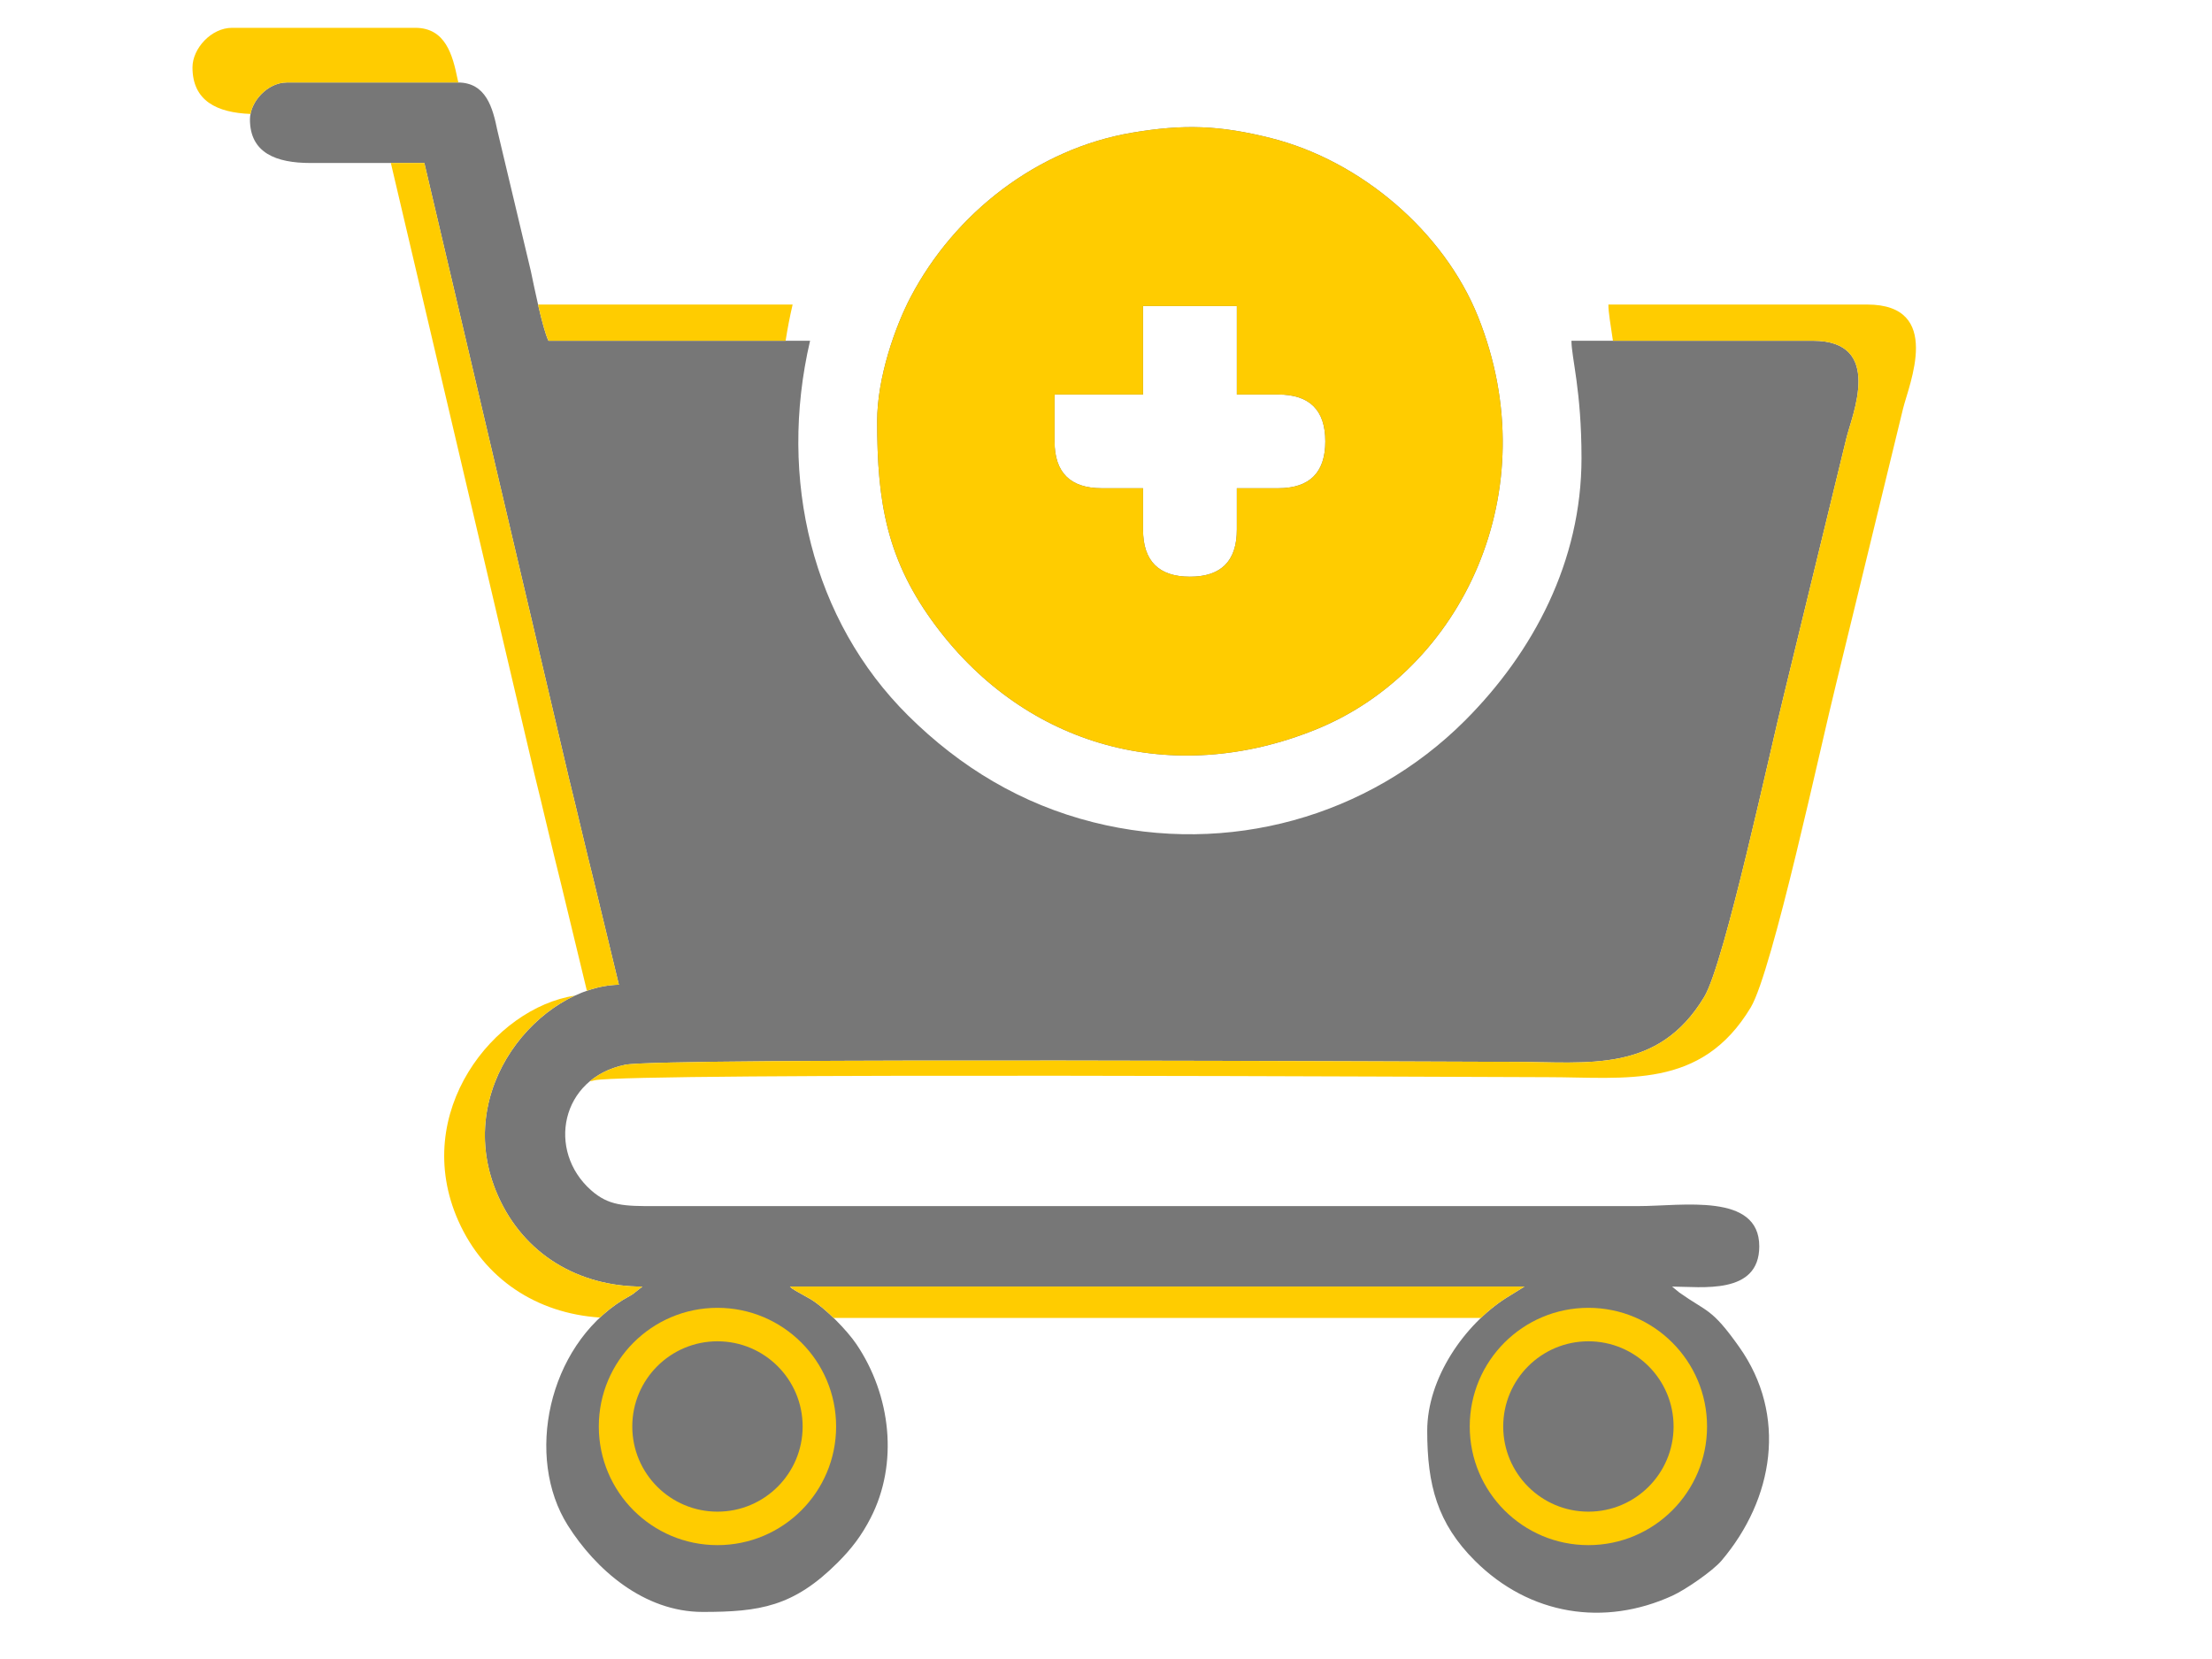 <?xml version="1.0" encoding="UTF-8"?>
<!DOCTYPE svg PUBLIC "-//W3C//DTD SVG 1.1//EN" "http://www.w3.org/Graphics/SVG/1.1/DTD/svg11.dtd">
<!-- Creator: CorelDRAW -->
<svg xmlns="http://www.w3.org/2000/svg" xml:space="preserve" width="50.8mm" height="38.1mm" version="1.1" style="shape-rendering:geometricPrecision; text-rendering:geometricPrecision; image-rendering:optimizeQuality; fill-rule:evenodd; clip-rule:evenodd"
viewBox="0 0 5080 3810"
 xmlns:xlink="http://www.w3.org/1999/xlink"
 xmlns:xodm="http://www.corel.com/coreldraw/odm/2003">
 <defs>
  <style type="text/css">
   <![CDATA[
    .fil1 {fill:#FFCC00}
    .fil0 {fill:#666666;fill-opacity:0.89}
   ]]>
  </style>
 </defs>
 <g id="Camada_x0020_1">
  <g id="_2231961294320">
   <g>
    <path class="fil0" d="M574.01 274.17c0,77.16 60.2,100.14 138.65,100.14l261.89 0 332.7 1415.83c18.68,75.2 36.95,155.38 57.11,235.59l56.96 235.75c-179.06,4 -386.84,239.58 -277.37,485.34 59.11,132.69 183.23,207.92 331.28,207.92l-21.57 16.94c-9.73,6.45 -15.04,8.52 -24.23,14.28 -171.53,107.52 -224.09,361.13 -125.32,517.34 63.75,100.85 174.32,198.61 309.77,198.61 131.42,0 208.88,-12.33 310.11,-113.54 31.65,-31.64 54.56,-61.69 75.28,-101.89 64.94,-125.9 46.58,-282.41 -32.42,-399.43 -21.42,-31.73 -70.59,-82.24 -104.81,-103.17l-34.51 -19.41c-13.95,-8.89 -5.42,-2.82 -13.37,-9.73l1686.91 0 -42.85 26.48c-95.12,61.22 -180.53,183.69 -180.53,304.74 0,124.43 23.13,212.33 109.68,298.57 125.64,125.18 297.2,151.65 453.69,79.94 30.08,-13.79 92.34,-56.63 112.36,-80.22 120.25,-141.62 151.92,-334.03 40.71,-490.93 -63.73,-89.92 -72.71,-79.08 -137.16,-124.74l-16.98 -13.84c66.59,0 200.27,20.12 200.27,-92.43 0,-123.86 -177.22,-92.43 -277.29,-92.43l-2256.96 0.02c-72.69,0.28 -108.06,-0.59 -148.51,-36.36 -102.19,-90.36 -70.69,-257.59 78.18,-288.23 82.48,-16.98 1912.25,-6.67 2042.28,-6.67 168.67,0 329.77,27.38 436.01,-149.38 46.68,-77.67 151.7,-568.65 183.3,-694.82l143.18 -588.6c12.47,-51.3 87.03,-223.29 -76.94,-223.29l-554.6 0c0,38.95 23.11,113.32 23.11,269.6 0,237.05 -110.65,445.67 -267.67,602.73 -221.3,221.37 -543.98,311.35 -853.56,233.49 -165.06,-41.51 -305.64,-126.39 -425.17,-244.96 -219.77,-217.99 -299.37,-542.72 -225.24,-860.86l-600.83 0c-13.57,-28.3 -31.91,-119.43 -40.42,-159.84l-77 -323.56c-10.46,-51.08 -25.6,-109.71 -90.55,-109.71l-392.84 0c-44.52,0 -84.73,44.35 -84.73,84.73z"/>
    <path class="fil0" d="M2014.43 967.42c0,187.81 22.24,320.47 136.37,472.15 206.12,273.95 540.97,369.61 871.73,235.53 333.61,-135.24 532.6,-546.76 371.92,-947.68 -78.28,-195.31 -269.02,-358.15 -475.58,-410.24 -117.05,-29.51 -200.6,-32.53 -319.21,-12.39 -217.49,36.93 -406.96,184.32 -508.33,377.5 -34.96,66.6 -76.9,184.01 -76.9,285.13zm515.85 153.81c-72.11,0 -108.4,-35.83 -108.4,-107.72l0 -107.48 203.18 0 0 -203.18 215.42 0 0 203.18 94.78 0c72.35,0 108.4,35.82 108.4,107.48 0,71.89 -36.05,107.72 -108.4,107.72l-94.78 0 0 94.76c0,72.35 -35.83,108.41 -107.71,108.41 -71.65,0 -107.71,-36.06 -107.71,-108.41l0 -94.76 -94.78 0z"/>
   </g>
   <path class="fil1" d="M3501.08 2954.73l-1686.92 0c7.95,6.93 -0.59,0.85 13.36,9.74l34.52 19.42c15.73,9.61 34.6,25.46 52.49,42.87l1486.33 0c18.25,-17.45 37.59,-32.81 57.36,-45.54l42.86 -26.49z"/>
   <path class="fil1" d="M1453.66 2971.68l21.57 -16.95c-148.05,0 -272.18,-75.22 -331.27,-207.9 -89.01,-199.81 31.67,-392.88 176.14,-460.25 -184.06,27.67 -378.66,267.64 -267.39,517.41 59.32,133.17 179.75,212.32 325.13,221.81 15.77,-14.79 32.98,-28.18 51.59,-39.84 9.19,-5.76 14.5,-7.83 24.23,-14.28z"/>
   <path class="fil1" d="M1347.8 2275.31c24.46,-8.49 49.25,-13.29 73.52,-13.83l-56.96 -235.75c-20.16,-80.2 -38.43,-160.39 -57.11,-235.58l-332.69 -1415.84 -76.95 0 330.06 1404.66c20.02,80.56 39.59,166.48 61.19,252.42l58.94 243.92z"/>
   <path class="fil1" d="M3477.96 2438.65c-130.03,0 -1959.8,-10.32 -2042.28,6.66 -33.02,6.79 -60.26,20.31 -81.55,38.21 3.65,-0.94 7.36,-1.81 11.15,-2.58 88.38,-18.19 2048.86,-7.14 2188.19,-7.14 180.71,0 353.33,29.33 467.16,-160.07 50.01,-83.21 162.54,-609.26 196.39,-744.45l153.41 -630.65c13.36,-54.96 93.25,-239.24 -82.43,-239.24l-594.23 0c0,18.65 4.94,44.89 10.42,83.16l459.32 0c163.98,0 89.41,171.99 76.94,223.29l-143.18 588.59c-31.6,126.18 -136.62,617.15 -183.29,694.82 -106.25,176.77 -267.35,149.4 -436.02,149.4z"/>
   <path class="fil1" d="M2935.26 906.03c72.35,0 108.4,35.83 108.4,107.48 0,12.36 -1.06,23.66 -3.2,33.89 -10.27,49.26 -45.3,73.83 -105.2,73.83l-64.81 0 -29.96 0 0 94.76c0,14.95 -1.53,28.35 -4.59,40.2 -11.75,45.51 -46.1,68.21 -103.12,68.21 -71.66,0 -107.72,-36.06 -107.72,-108.41l0 -94.76 -94.77 0c-72.13,0 -108.41,-35.83 -108.41,-107.72l0 -66.66 0 -40.82 203.18 0 0 -74.34 0 -128.83 14.57 0 200.86 0 0 203.17 94.77 0zm-784.46 533.53c206.12,273.96 540.97,369.62 871.73,235.55 14.6,-5.92 28.94,-12.37 42.96,-19.4 0.37,-0.16 0.75,-0.3 1.12,-0.46 306.66,-152.31 481.3,-544.91 327.83,-927.82 -78.27,-195.32 -269.01,-358.16 -475.57,-410.25 -117.05,-29.51 -200.6,-32.53 -319.21,-12.39 -217.5,36.93 -406.96,184.32 -508.33,377.5 -34.95,66.61 -76.9,184.01 -76.9,285.13 0,142.33 12.78,252.97 68.62,364.23 17.86,35.56 40.11,71.18 67.75,107.91z"/>
   <path class="fil1" d="M658.74 189.44l392.85 0c0.35,0 0.72,0 1.07,0l-1.9 -7.99c-11.21,-54.72 -27.43,-117.55 -97.01,-117.55l-420.92 0c-47.7,0 -90.78,47.52 -90.78,90.78 0,77.56 56.76,104.03 133.18,107.01 7.06,-36.52 43.55,-72.25 83.51,-72.25z"/>
   <path class="fil1" d="M1820.32 699.39l-584.68 0c7.82,34.12 16.57,67.85 23.91,83.16l544.66 0c4.29,-27.72 9.66,-55.47 16.11,-83.16z"/>
   <path class="fil1" d="M1452.08 3276c0,-108.03 87.59,-195.62 195.62,-195.62 108.04,0 195.62,87.59 195.62,195.62 0,108.03 -87.58,195.62 -195.62,195.62 -108.03,0 -195.62,-87.59 -195.62,-195.62zm195.62 -272.5c-150.49,0 -272.5,122.01 -272.5,272.5 0,150.49 122.01,272.5 272.5,272.5 150.49,0 272.5,-122.01 272.5,-272.5 0,-150.49 -122.01,-272.5 -272.5,-272.5z"/>
   <path class="fil1" d="M3452.23 3276c0,-108.03 87.59,-195.62 195.62,-195.62 108.03,0 195.62,87.59 195.62,195.62 0,108.03 -87.59,195.62 -195.62,195.62 -108.03,0 -195.62,-87.59 -195.62,-195.62zm195.62 -272.5c-150.49,0 -272.5,122.01 -272.5,272.5 0,150.49 122.01,272.5 272.5,272.5 150.49,0 272.5,-122.01 272.5,-272.5 0,-150.49 -122.01,-272.5 -272.5,-272.5z"/>
  </g>
 </g>
</svg>
